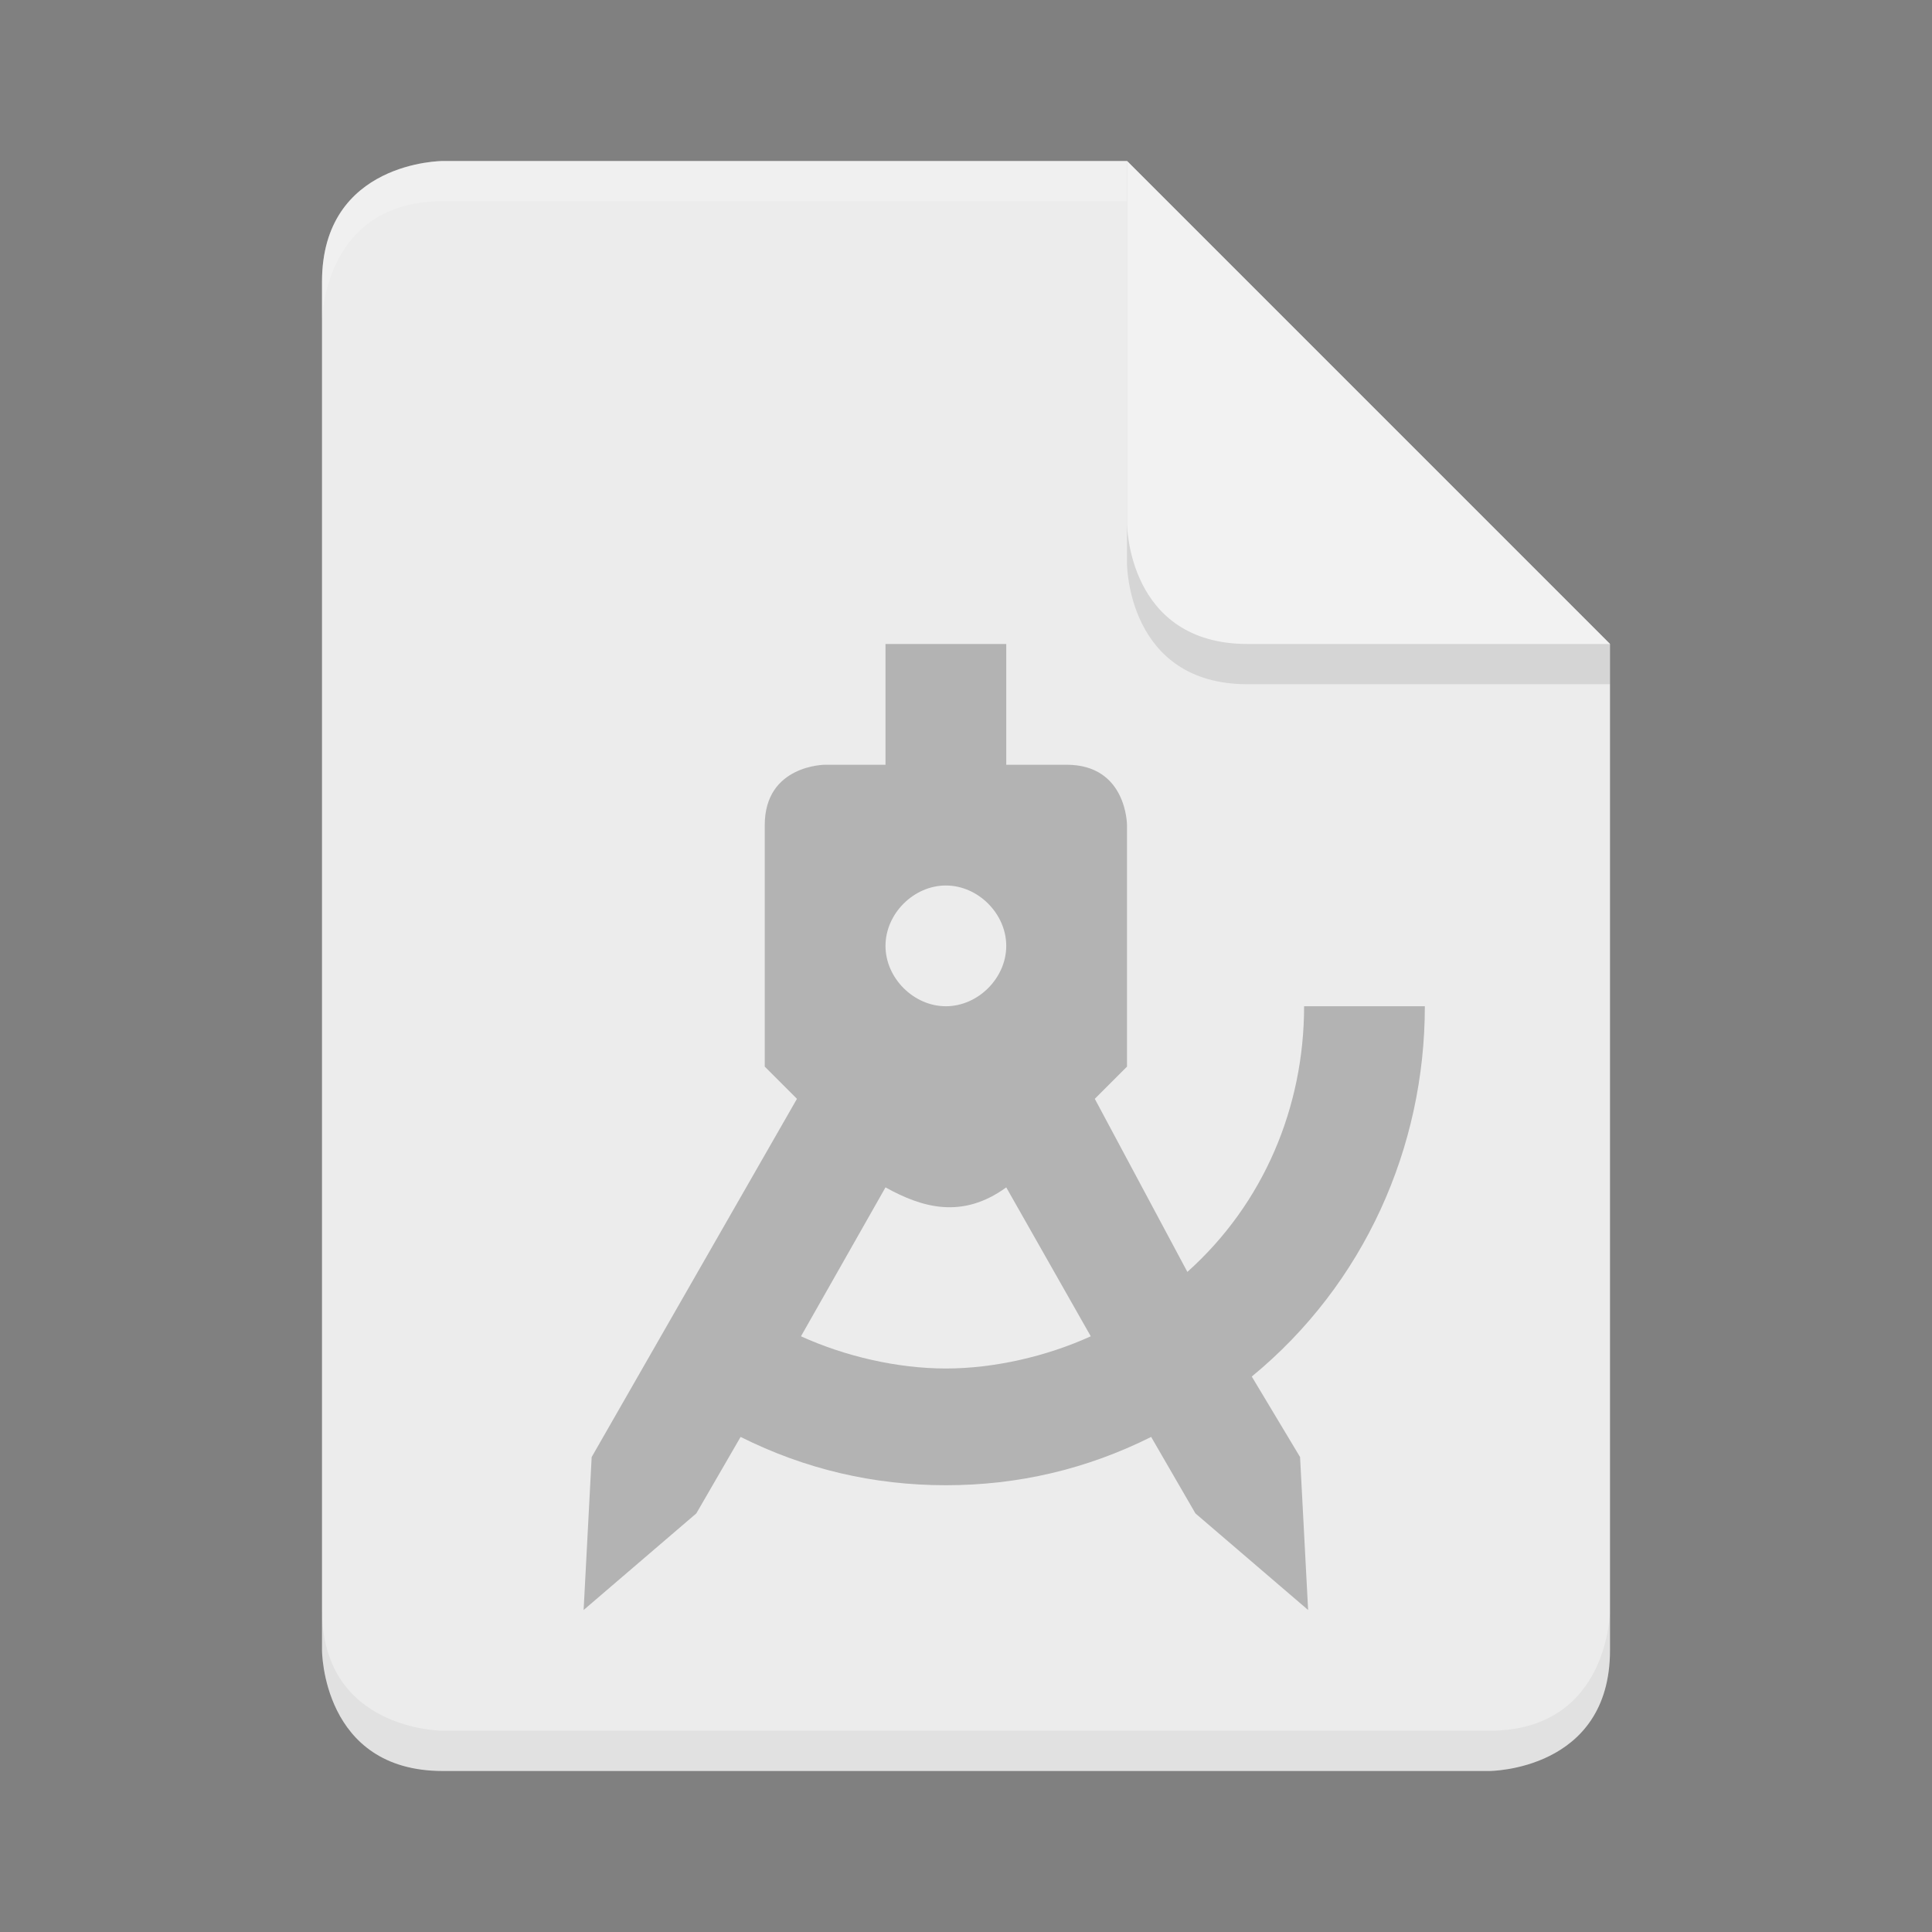 <svg height="48" width="48" xmlns="http://www.w3.org/2000/svg"><rect width="100%" height="100%" fill="#808080" stroke="none"/><path d="m11 4s-3 0-3 3v34s0 3 3 3h26s3 0 3-3v-25l-12-12z" fill="#ececec"/><path d="m28 4v10s0 3 3 3h9v-1z" opacity=".1"/><path d="m28 4v9s0 3 3 3h9z" fill="#f2f2f2"/><path d="m11 4s-3 0-3 3v1s0-3 3-3h17v-1z" fill="#fff" opacity=".2"/><path d="m8 40v1s0 3 3 3h26s3 0 3-3v-1s0 3-3 3h-26s-3 0-3-3z" opacity=".05"/><path d="m22 16v3h-1.5s-1.5 0-1.5 1.5v6l .8.8-5.1 8.9-.2 3.8 2.8-2.4 1.1-1.9c1.6.8 3.3 1.2 5.1 1.2s3.5-.4 5.1-1.2l1.1 1.9 2.8 2.4-.2-3.8-1.2-2c2.8-2.3 4.3-5.7 4.3-9.2h-3c0 2.5-1 4.9-2.9 6.6l-2.3-4.3.8-.8v-6s0-1.5-1.5-1.5h-1.5v-3zm1.5 6c .8 0 1.5.7 1.5 1.5s-.7 1.5-1.5 1.5-1.5-.7-1.5-1.5.7-1.5 1.5-1.5zm-1.5 7.5c.9.5 1.9.8 3 0l2.1 3.7c-1.1.5-2.4.8-3.6.8s-2.5-.3-3.6-.8z" fill="#b3b3b3"/></svg>